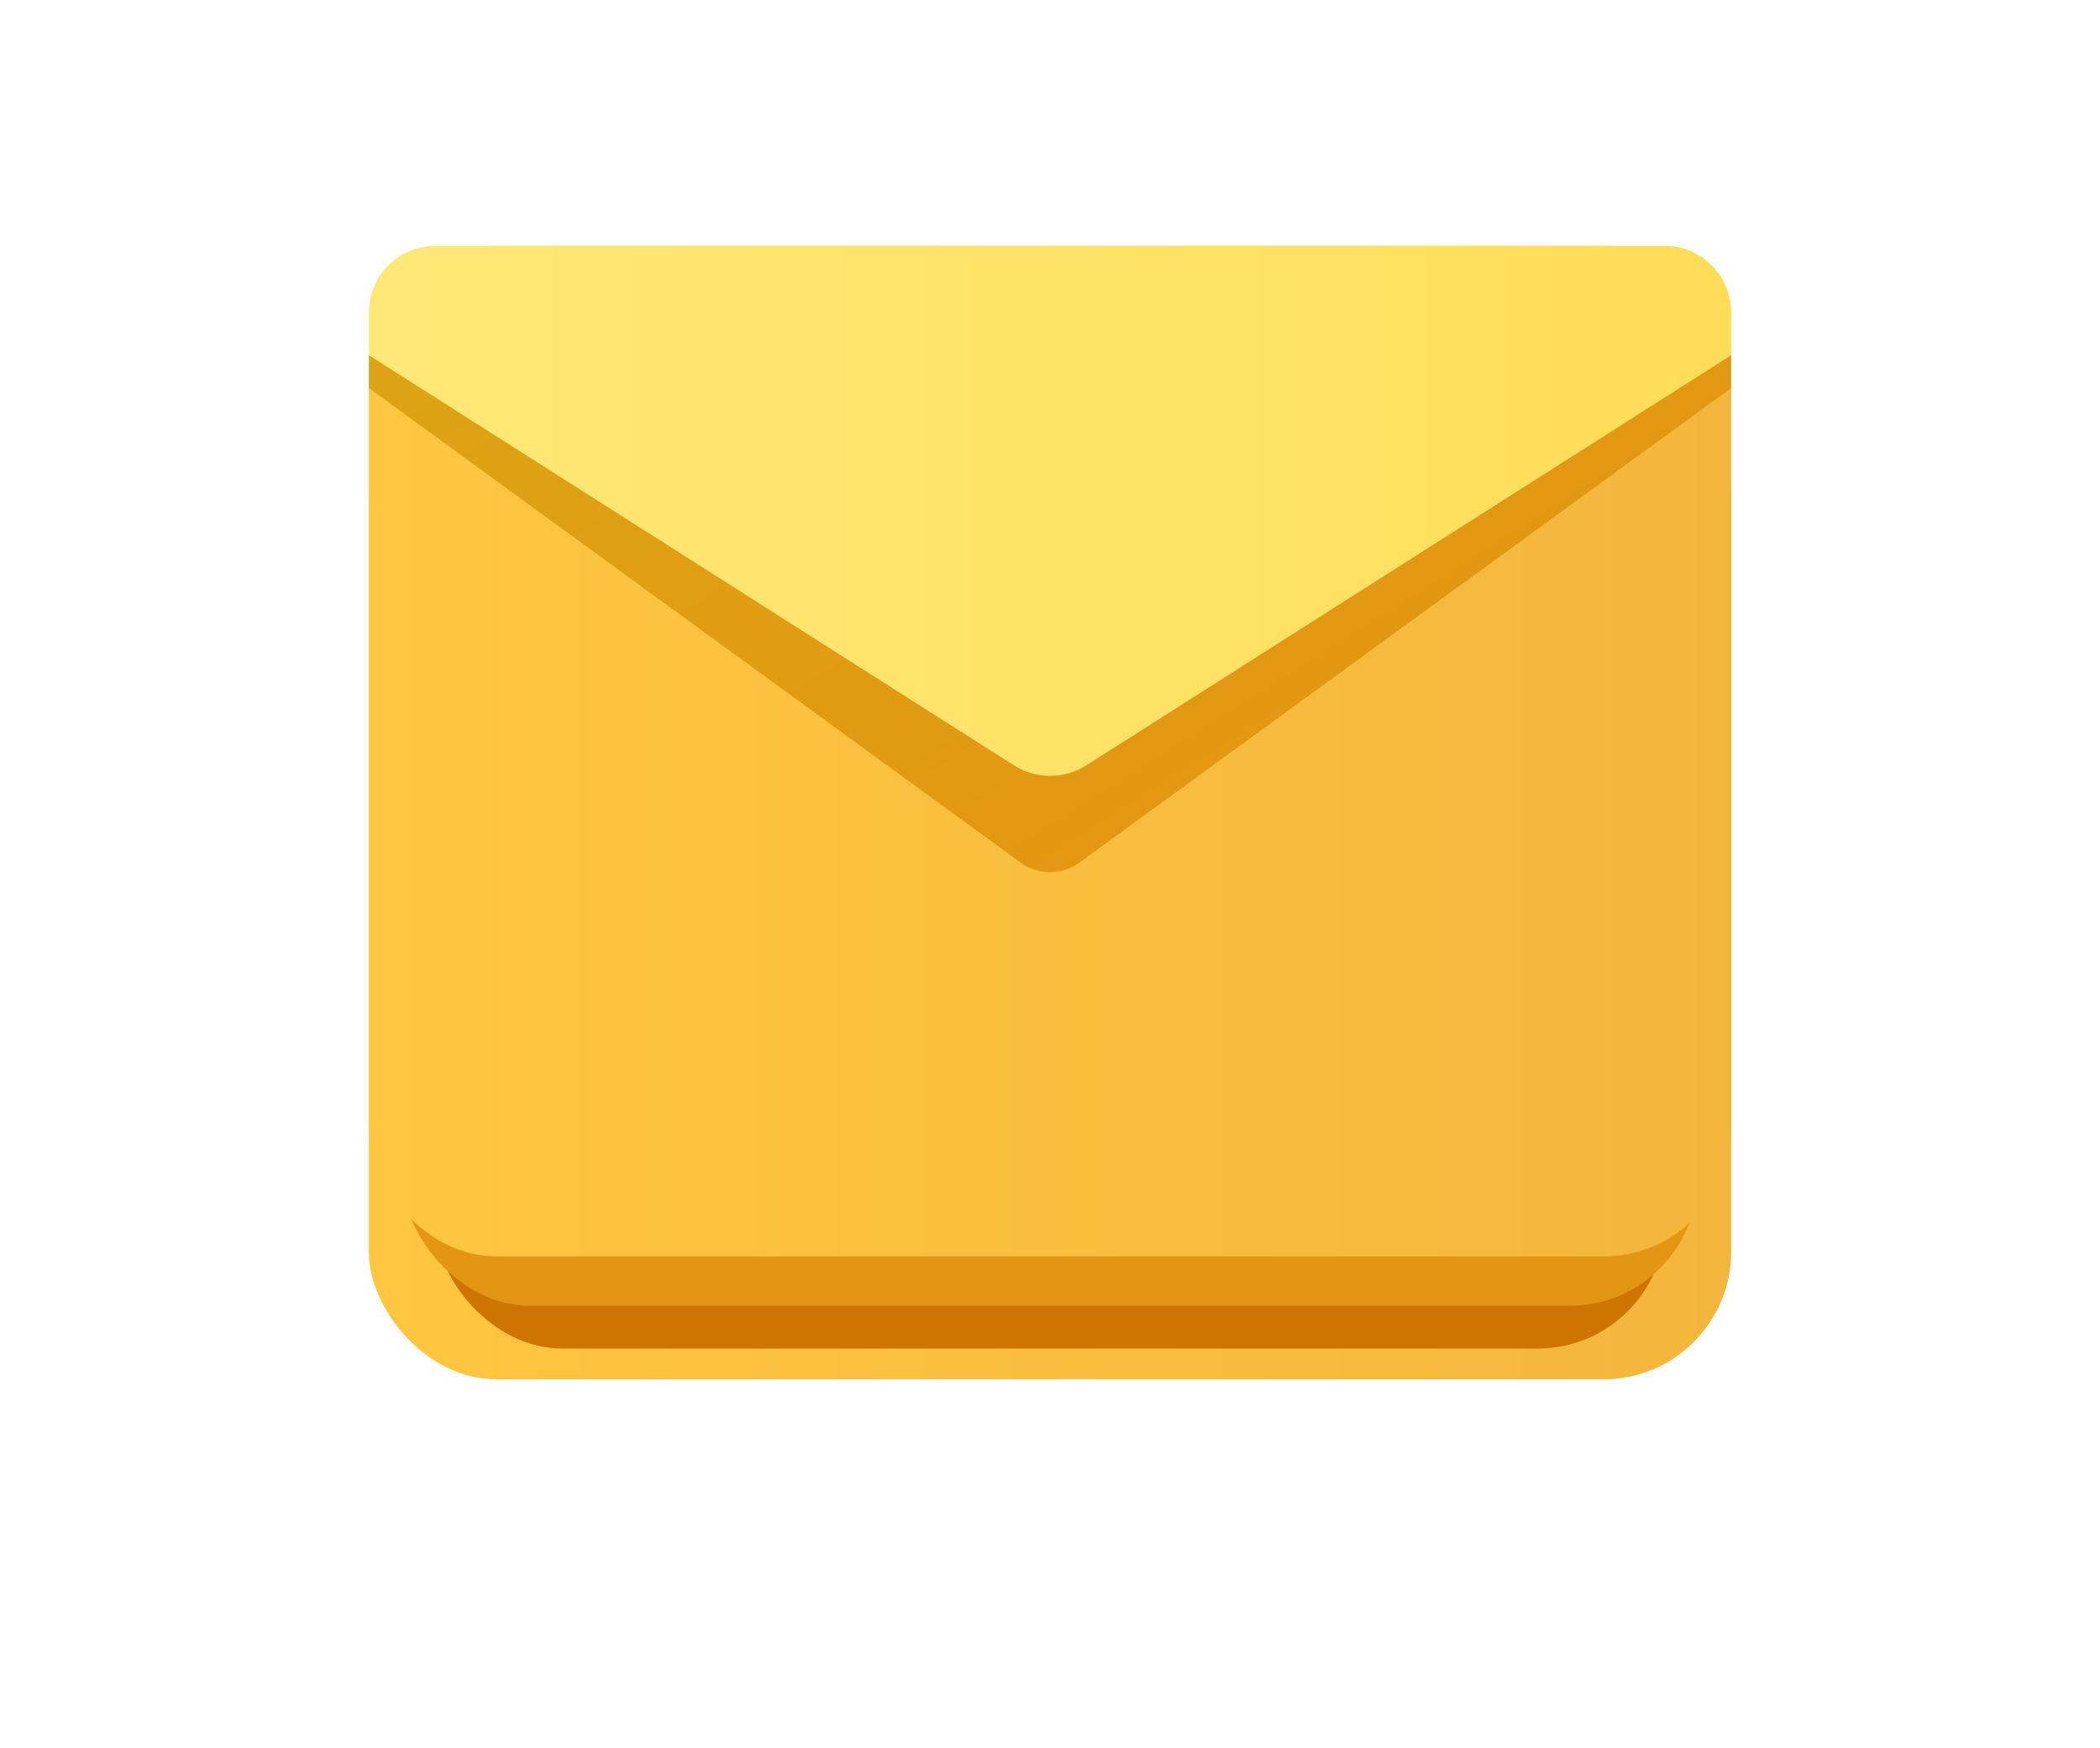 <svg xmlns="http://www.w3.org/2000/svg" xmlns:xlink="http://www.w3.org/1999/xlink" width="51.245" height="42.659" viewBox="0 0 51.245 42.659"><defs><style>.a{fill:url(#a);}.b{fill:#cd7500;}.c{fill:#e39613;}.d{fill:url(#e);}.e{fill:url(#f);}.f{filter:url(#b);}</style><linearGradient id="a" y1="0.5" x2="1" y2="0.5" gradientUnits="objectBoundingBox"><stop offset="0.004" stop-color="#ffc641"/><stop offset="1" stop-color="#f3b63c"/></linearGradient><filter id="b" x="0" y="0" width="51.245" height="42.659" filterUnits="userSpaceOnUse"><feOffset dy="3" input="SourceAlpha"/><feGaussianBlur stdDeviation="3" result="c"/><feFlood flood-opacity="0.455"/><feComposite operator="in" in2="c"/><feComposite in="SourceGraphic"/></filter><linearGradient id="e" x1="0.019" y1="0.069" x2="0.838" y2="0.553" gradientUnits="objectBoundingBox"><stop offset="0" stop-color="#dda314"/><stop offset="1" stop-color="#e39613"/></linearGradient><linearGradient id="f" y1="0.5" x2="1" y2="0.5" gradientUnits="objectBoundingBox"><stop offset="0.004" stop-color="#ffe878"/><stop offset="1" stop-color="#ffdd57"/></linearGradient></defs><g transform="translate(-254 -5848)"><g class="f" transform="matrix(1, 0, 0, 1, 254, 5848)"><rect class="a" width="33.245" height="24.659" rx="3.113" transform="translate(9 6)"/></g><g transform="translate(981.944 5762.963)"><rect class="b" width="30.025" height="22.27" rx="3.113" transform="translate(-717.334 95.676)"/><rect class="c" width="31.594" height="23.434" rx="3.113" transform="translate(-718.118 93.466)"/><rect class="a" width="33.245" height="24.659" rx="3.113" transform="translate(-718.944 91.037)"/><path class="d" d="M-685.7,96.165v.8l-15.921,11.592a1.229,1.229,0,0,1-1.4,0l-15.921-11.592v-.8Z" transform="translate(0 -2.458)"/><path class="e" d="M-685.7,93.707V92.658a1.621,1.621,0,0,0-1.621-1.621h-30a1.62,1.62,0,0,0-1.62,1.621v1.049l15.739,10.006a1.648,1.648,0,0,0,1.768,0Z" transform="translate(0)"/></g></g></svg>